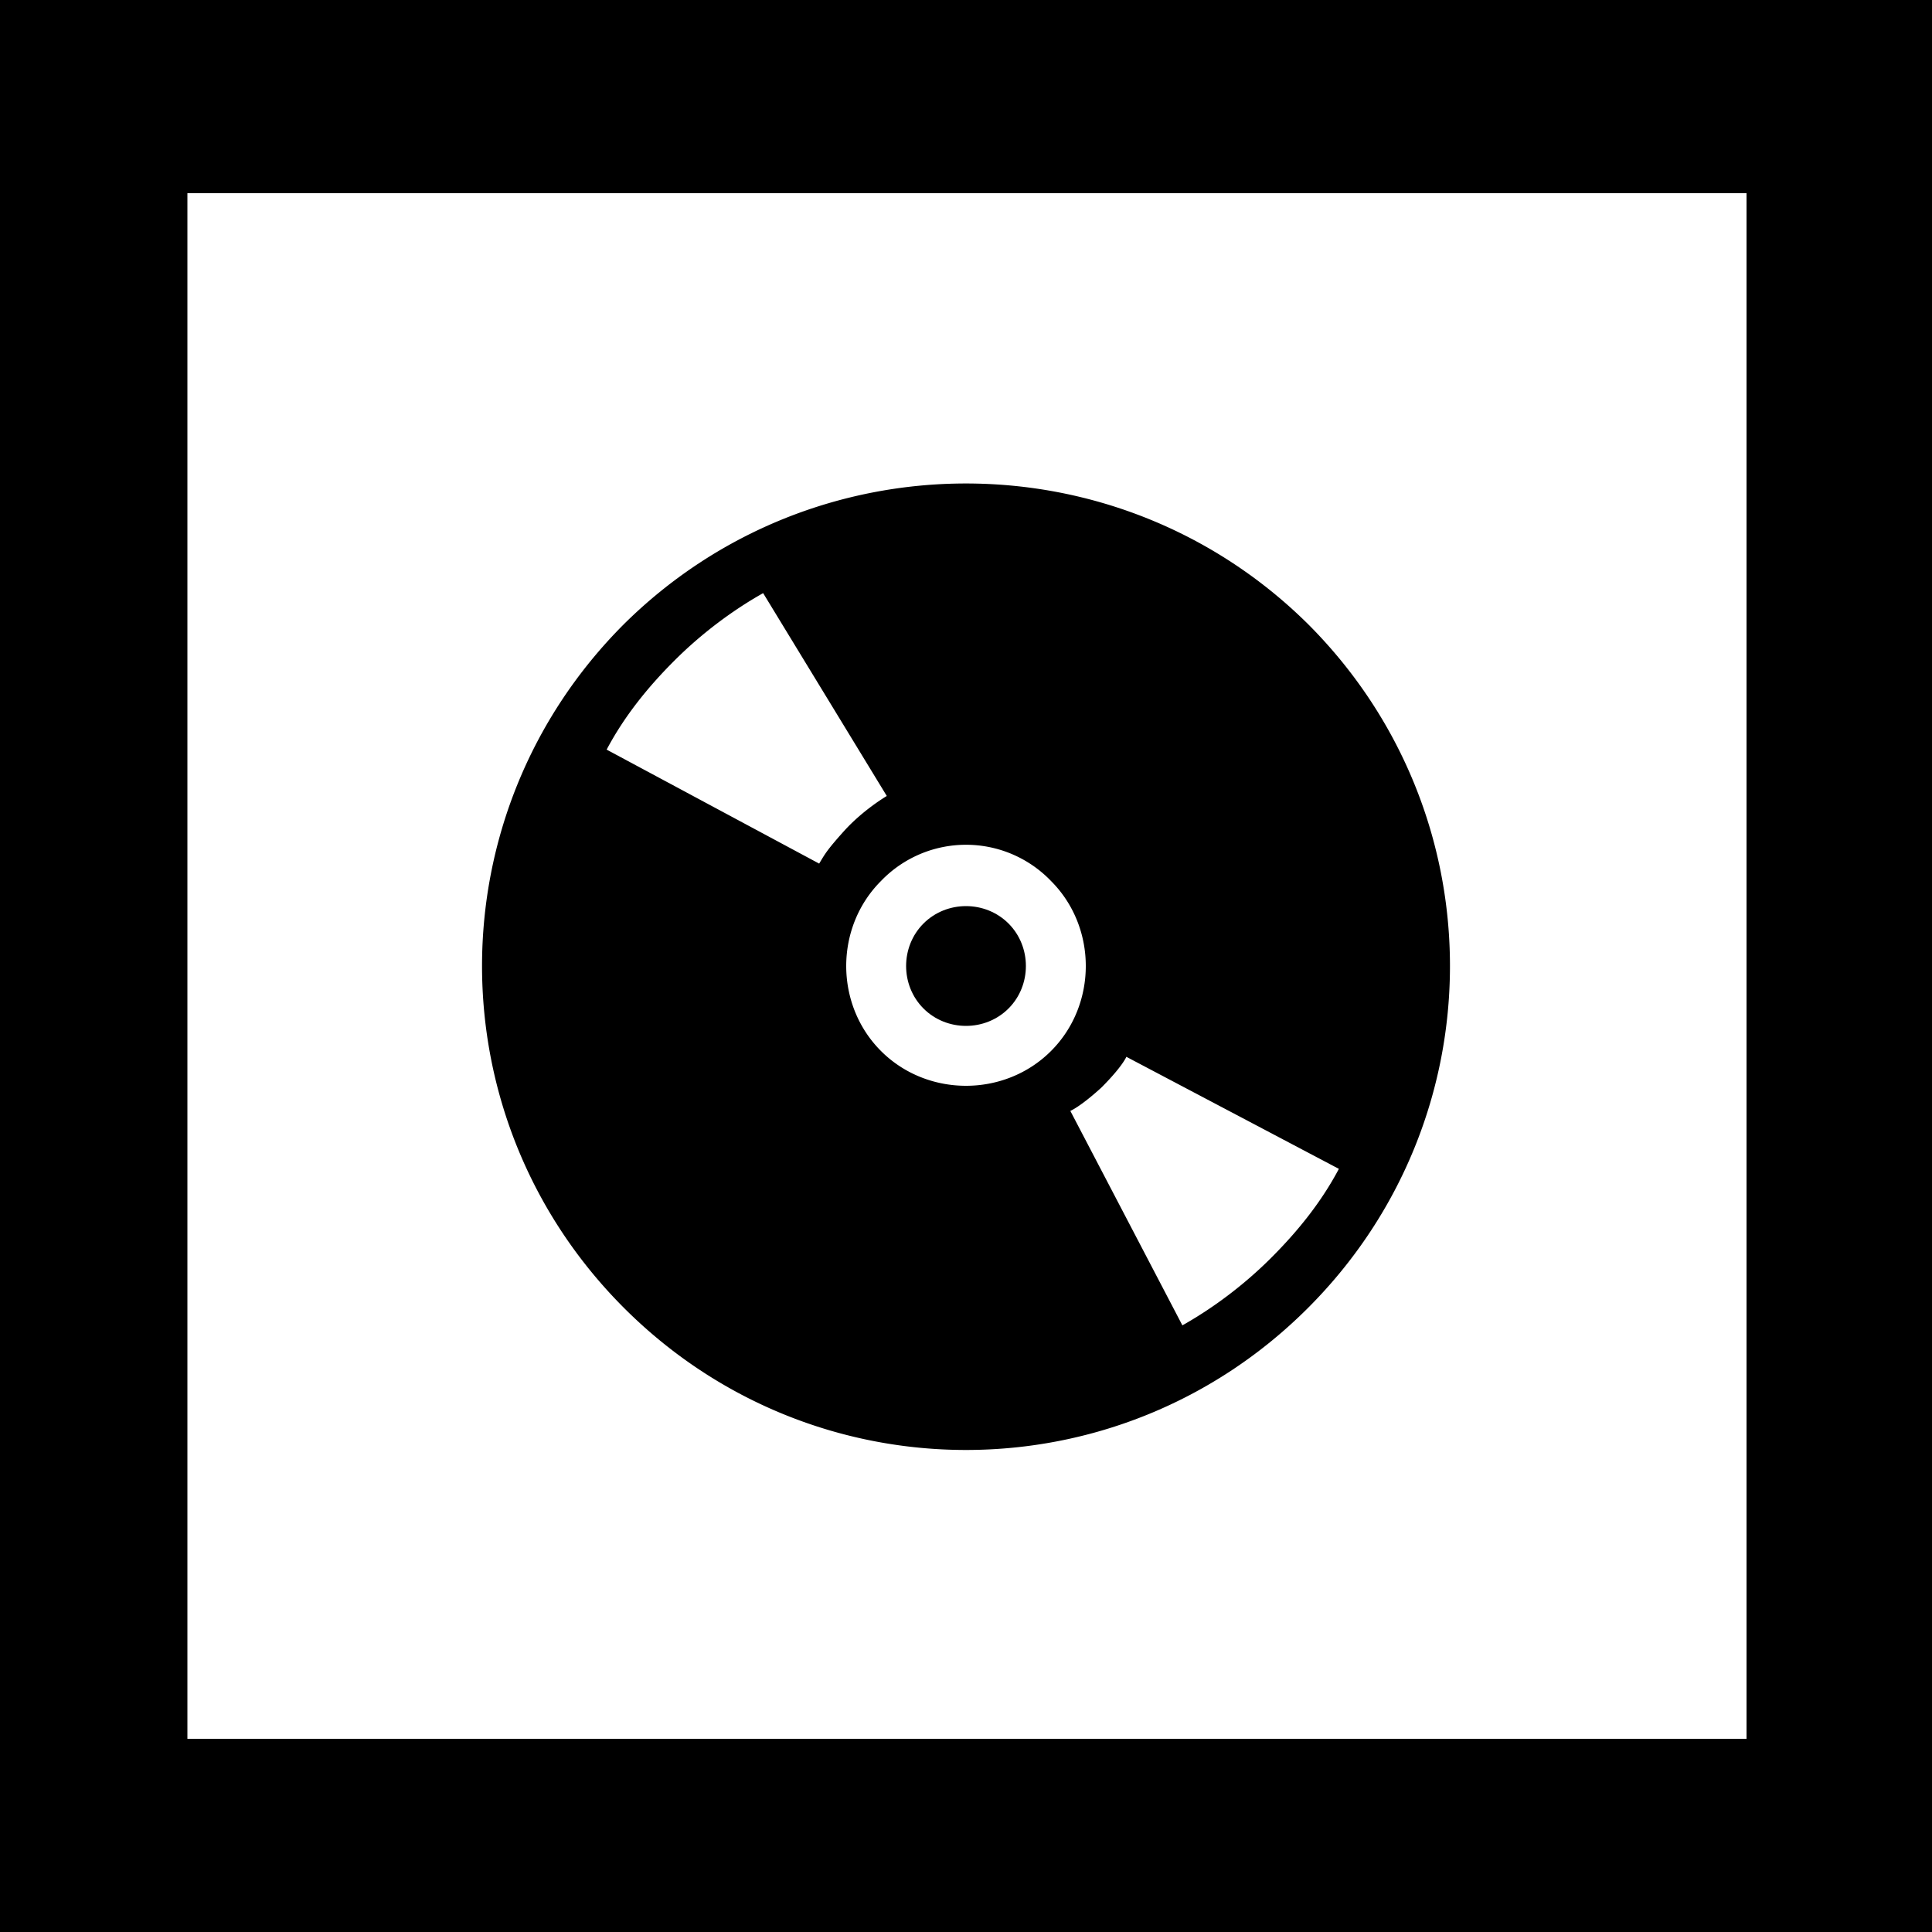 <svg fill="currentColor" xmlns="http://www.w3.org/2000/svg" viewBox="0 0 100 100"><path fill="#fff" d="M0 0h100v100H0z"/><path d="M100 100H0V0h100v100zM9.7 90h80.7V10H9.7"/><path d="M46.9 50c0 .8.3 1.6.9 2.2 1.2 1.2 3.2 1.2 4.4 0 .6-.6.9-1.4.9-2.2 0-.8-.3-1.6-.9-2.2-.6-.6-1.4-.9-2.2-.9-.8 0-1.6.3-2.2.9-.6.6-.9 1.4-.9 2.2z"/><path d="M32.3 32.3c-9.8 9.8-9.8 25.6 0 35.4 9.8 9.8 25.6 9.8 35.4 0 9.8-9.8 9.8-25.6 0-35.4-9.8-9.7-25.6-9.7-35.4 0zm37 28.2c-.9 1.7-2.1 3.2-3.5 4.6-1.4 1.4-3 2.6-4.6 3.5l-5.8-11.1s.5-.2 1.6-1.2c1.1-1.1 1.3-1.6 1.3-1.6l11 5.8zM54.4 45.6c1.2 1.2 1.8 2.8 1.8 4.4 0 1.6-.6 3.2-1.8 4.4-2.4 2.4-6.4 2.4-8.8 0-1.2-1.2-1.8-2.8-1.8-4.4 0-1.6.6-3.2 1.8-4.4a6.1 6.1 0 0 1 8.8 0zm-8.5-4.4s-1.2.7-2.2 1.8c-.9 1-1 1.2-1.3 1.7l-11-5.9c.9-1.7 2.1-3.2 3.5-4.6 1.4-1.4 3-2.6 4.6-3.5l6.4 10.5z"/></svg>